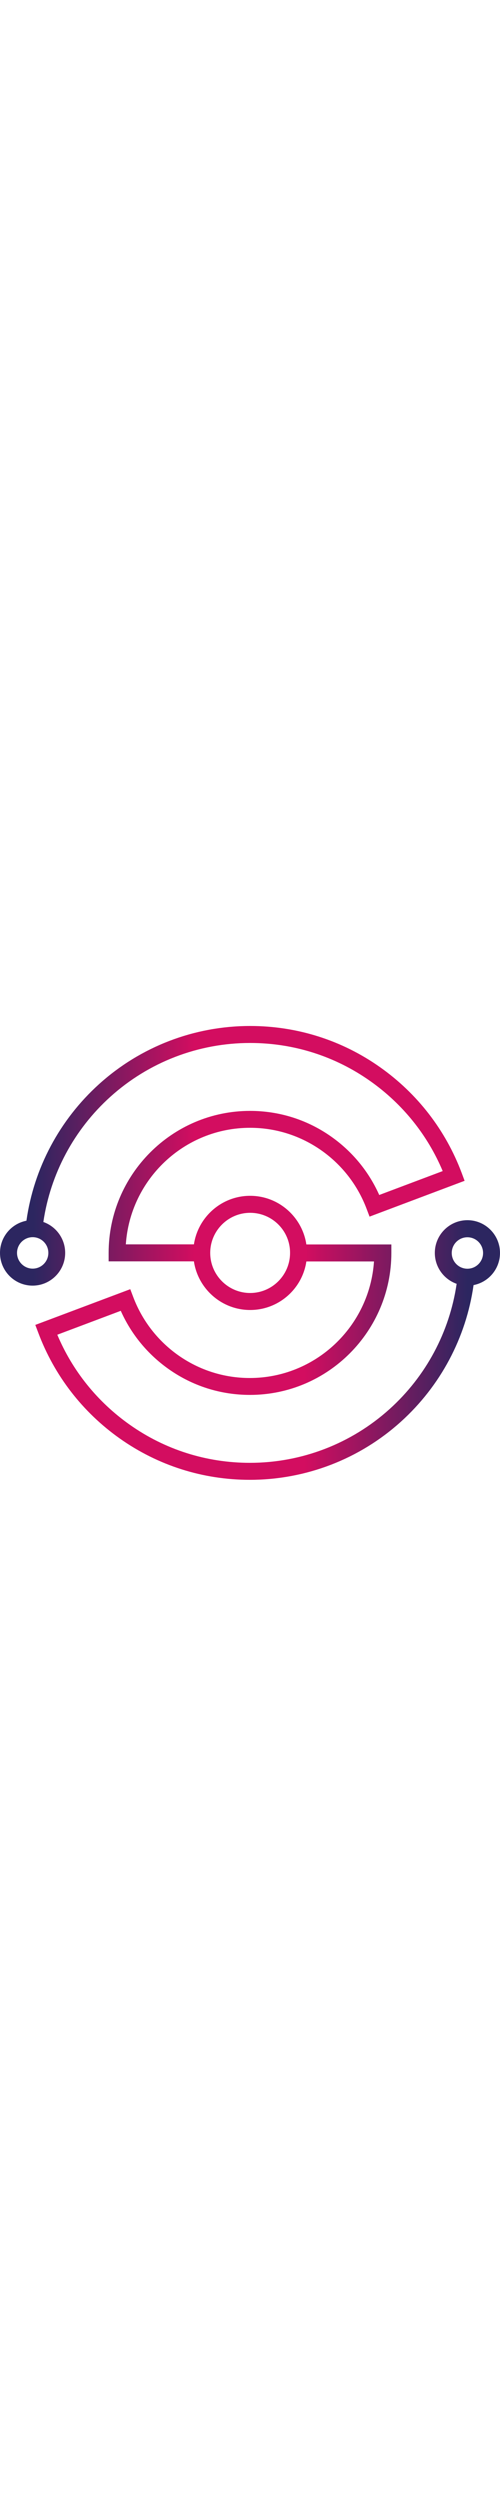 <?xml version="1.0" standalone="no"?>
<svg id="Group123" width="77" height="385" viewBox="0 0 77 385" fill="none" xmlns="http://www.w3.org/2000/svg" style="max-width: 100%; max-height: 100%;">
<path d="M71.103 180.64C68.635 174.059 64.299 168.431 58.541 164.357C52.672 160.198 45.743 158 38.521 158C29.919 158 21.651 161.178 15.266 166.947C9.174 172.449 5.214 179.898 4.071 187.991C1.757 188.439 0 190.483 0 192.947C0 195.733 2.259 197.988 5.019 197.988C7.793 197.988 10.038 195.719 10.038 192.947C10.038 190.749 8.63 188.873 6.678 188.187C7.766 180.766 11.404 173.947 17.009 168.893C22.92 163.558 30.56 160.618 38.521 160.618C45.199 160.618 51.598 162.648 57.035 166.499C61.999 170.013 65.833 174.773 68.175 180.346L58.402 184.028C56.798 180.43 54.275 177.35 51.027 175.054C47.346 172.449 43.024 171.077 38.507 171.077C26.503 171.077 16.73 180.892 16.73 192.947V194.249H31.048V191.631H19.379C20.048 181.62 28.371 173.681 38.507 173.681C42.48 173.681 46.286 174.9 49.521 177.182C52.686 179.422 55.084 182.53 56.45 186.143L56.91 187.361L71.549 181.844L71.103 180.64ZM7.445 192.947C7.445 194.291 6.357 195.369 5.033 195.369C3.708 195.369 2.621 194.277 2.621 192.947C2.621 191.617 3.708 190.525 5.033 190.525C6.357 190.525 7.445 191.603 7.445 192.947Z" fill="url(#paint0_linear_233_60)" stroke-dasharray="0,0,0,389.896"><animate attributeType="XML" attributeName="stroke-dasharray" repeatCount="1" dur="2.5s" values="0,0,0,389.896; 
          0,194.948,194.948,0; 
          389.896,0,0,0" keyTimes="0; 0.5; 1" fill="freeze"></animate></path>
<path d="M77 192.947C77 190.161 74.741 187.907 71.981 187.907C69.207 187.907 66.962 190.175 66.962 192.947C66.962 195.145 68.37 197.021 70.322 197.707C69.234 205.128 65.596 211.947 59.991 217.001C54.08 222.336 46.44 225.276 38.479 225.276C31.801 225.276 25.402 223.246 19.965 219.395C15.001 215.881 11.167 211.121 8.825 205.548L18.598 201.866C20.201 205.464 22.725 208.544 25.973 210.841C29.654 213.445 33.976 214.817 38.493 214.817C50.497 214.817 60.27 205.002 60.27 192.947V191.645H45.924V194.263H57.593C56.924 204.274 48.601 212.213 38.465 212.213C34.492 212.213 30.686 210.995 27.451 208.712C24.286 206.472 21.889 203.364 20.522 199.752L20.062 198.534L5.437 204.036L5.897 205.254C8.365 211.835 12.701 217.463 18.459 221.538C24.342 225.696 31.257 227.894 38.479 227.894C47.081 227.894 55.349 224.716 61.734 218.947C67.826 213.445 71.786 205.996 72.929 197.904C75.243 197.455 77 195.411 77 192.947ZM71.981 195.383C70.643 195.383 69.569 194.291 69.569 192.961C69.569 191.617 70.656 190.539 71.981 190.539C73.319 190.539 74.393 191.631 74.393 192.961C74.393 194.291 73.319 195.383 71.981 195.383Z" fill="url(#paint1_linear_233_60)" stroke-dasharray="0,0,0,389.927"><animate attributeType="XML" attributeName="stroke-dasharray" repeatCount="1" dur="2.5s" values="0,0,0,389.927; 
          0,194.964,194.964,0; 
          389.927,0,0,0" keyTimes="0; 0.5; 1" fill="freeze"></animate></path>
<path d="M38.521 201.74C33.697 201.74 29.765 197.792 29.765 192.947C29.765 188.103 33.697 184.154 38.521 184.154C43.345 184.154 47.276 188.103 47.276 192.947C47.29 197.792 43.359 201.74 38.521 201.74ZM38.521 186.773C35.133 186.773 32.373 189.545 32.373 192.947C32.373 196.349 35.133 199.122 38.521 199.122C41.909 199.122 44.669 196.349 44.669 192.947C44.683 189.545 41.923 186.773 38.521 186.773Z" fill="#D30D60" stroke-dasharray="0,0,0,93.837"><animate attributeType="XML" attributeName="stroke-dasharray" repeatCount="1" dur="2.5s" values="0,0,0,93.837; 
          0,46.918,46.918,0; 
          93.837,0,0,0" keyTimes="0; 0.5; 1" fill="freeze"></animate></path>
<path d="M39 0V131" stroke="#D30D60" stroke-width="2" stroke-dasharray="0,0,0,131"><animate attributeType="XML" attributeName="stroke-dasharray" repeatCount="1" dur="2.5s" values="0,0,0,131; 
          0,65.5,65.5,0; 
          131,0,0,0" keyTimes="0; 0.5; 1" fill="freeze"></animate></path>
<path d="M39 254V385" stroke="#D30D60" stroke-width="2" stroke-dasharray="0,0,0,131"><animate attributeType="XML" attributeName="stroke-dasharray" repeatCount="1" dur="2.5s" values="0,0,0,131; 
          0,65.5,65.5,0; 
          131,0,0,0" keyTimes="0; 0.5; 1" fill="freeze"></animate></path>
<defs>
<linearGradient id="paint0_linear_233_60" x1="30.996" y1="177.993" x2="5.172" y2="177.993" gradientUnits="userSpaceOnUse">
<stop offset="0.039" stop-color="#D30D60"></stop>
<stop offset="1" stop-color="#2C2660"></stop>
</linearGradient>
<linearGradient id="paint1_linear_233_60" x1="45.834" y1="207.902" x2="72.034" y2="207.902" gradientUnits="userSpaceOnUse">
<stop offset="0.039" stop-color="#D30D60"></stop>
<stop offset="1" stop-color="#2C2660"></stop>
</linearGradient>
</defs>
<setting>{"type":"direct","speed":20,"random":1,"shift":1,"size":1,"rupture":50}</setting></svg>